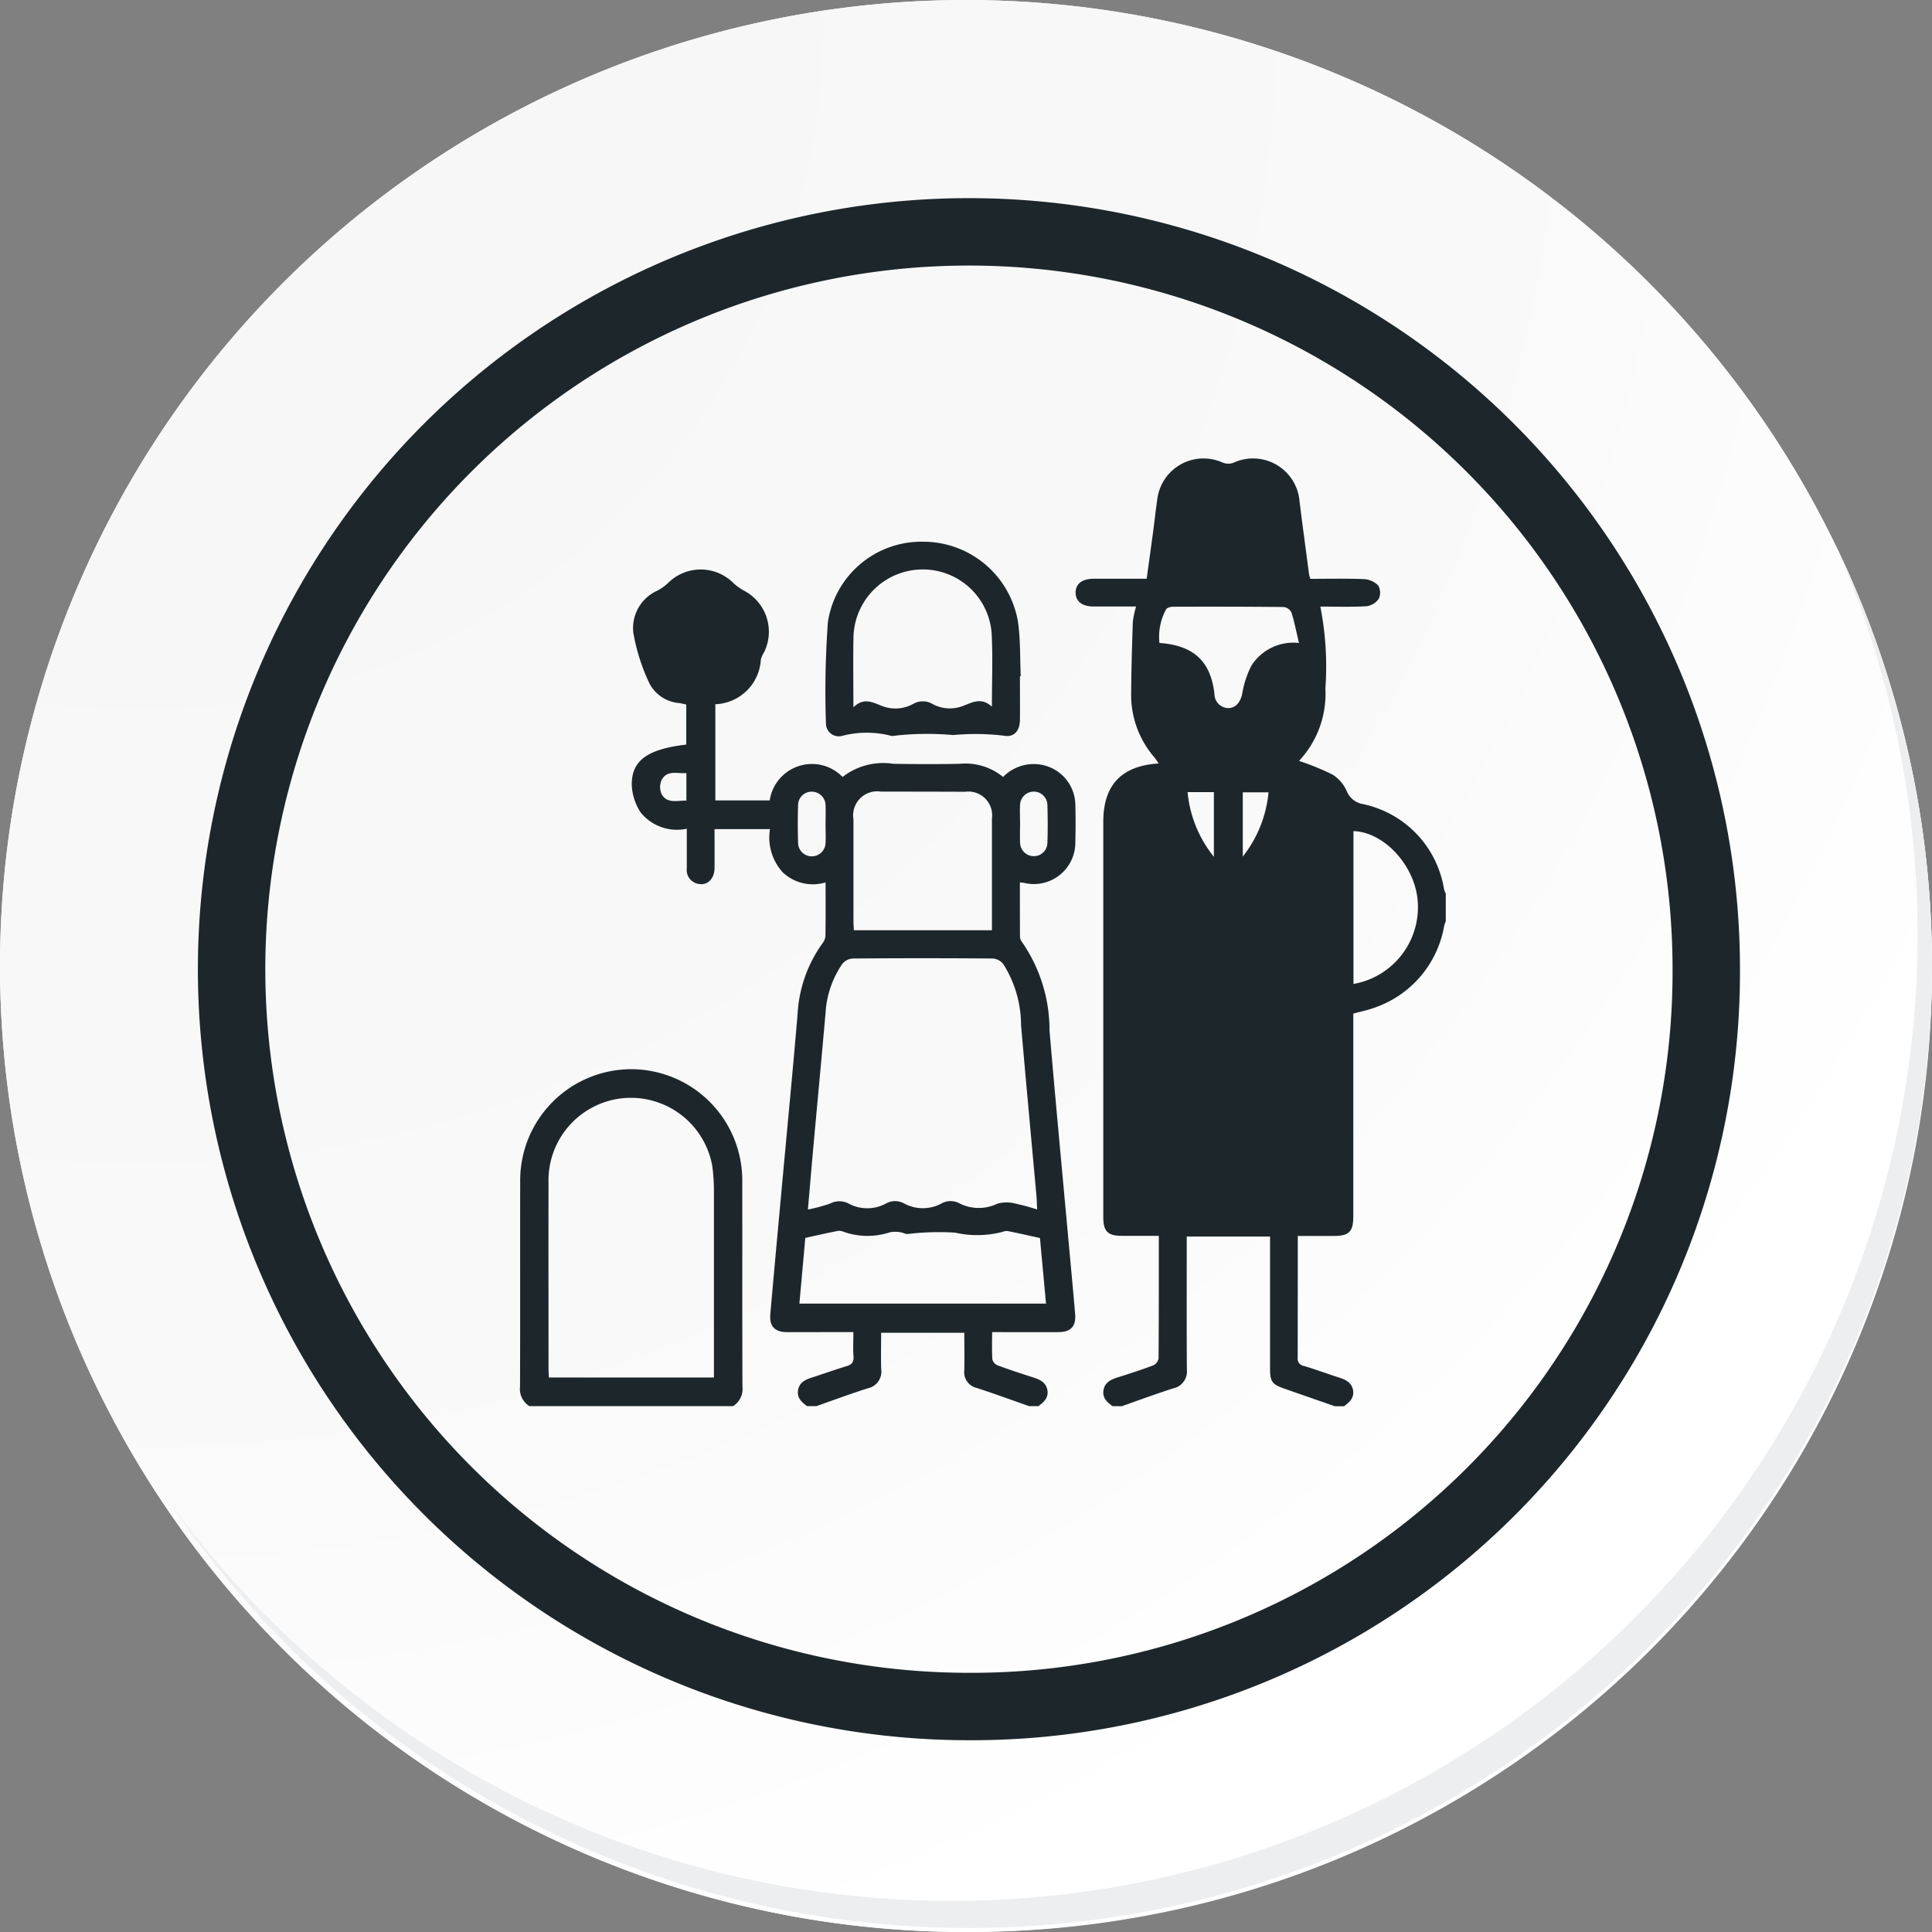 <svg id="icon8" xmlns="http://www.w3.org/2000/svg" xmlns:xlink="http://www.w3.org/1999/xlink" width="114.636" height="114.636" viewBox="0 0 114.636 114.636">
  <rect x="0" y="0" width="114.636" height="114.636" fill="#808080" stroke="none"/>
  <defs>
    <radialGradient id="radial-gradient" cx="0.076" cy="0.019" r="1.465" gradientTransform="translate(0.001)" gradientUnits="objectBoundingBox">
      <stop offset="0" stop-color="#f6f6f7"/>
      <stop offset="0.477" stop-color="#f9f9fa"/>
      <stop offset="0.715" stop-color="#fff"/>
    </radialGradient>
  </defs>
  <g id="Grupo_18423" data-name="Grupo 18423" transform="translate(0 0)">
    <g id="Grupo_18421" data-name="Grupo 18421">
      <g id="Grupo_18420" data-name="Grupo 18420">
        <g id="Grupo_18419" data-name="Grupo 18419">
          <path id="Trazado_40936" data-name="Trazado 40936" d="M309.259,2203.037a57.318,57.318,0,1,1-57.317-57.316A57.317,57.317,0,0,1,309.259,2203.037Z" transform="translate(-194.623 -2145.721)" fill="#fff"/>
        </g>
      </g>
    </g>
    <path id="Trazado_40937" data-name="Trazado 40937" d="M308.648,2202.372a57.316,57.316,0,1,0-57.317,57.319A57.091,57.091,0,0,0,308.648,2202.372Z" transform="translate(-194.013 -2145.056)" fill="url(#radial-gradient)"/>
    <path id="Trazado_40938" data-name="Trazado 40938" d="M289.672,2196.986a43.75,43.75,0,1,0-43.75,43.75A43.587,43.587,0,0,0,289.672,2196.986Z" transform="translate(-188.43 -2139.479)" fill="none" stroke="#1d272b" stroke-miterlimit="10" stroke-width="4"/>
    <g id="Grupo_18422" data-name="Grupo 18422" transform="translate(10.154 32.18)">
      <path id="Trazado_40939" data-name="Trazado 40939" d="M299.231,2164.488a57.325,57.325,0,0,1-98.686,57.081,57.143,57.143,0,0,0,98.686-57.081Z" transform="translate(-200.545 -2164.488)" fill="#eceef0"/>
    </g>
  </g>
  <g id="LLKVWg.tif" transform="translate(53.007 293.601)">
    <g id="Grupo_128132" data-name="Grupo 128132" transform="translate(-22.151 -266.398)">
      <path id="Trazado_165068" data-name="Trazado 165068" d="M279.553-210.166c-.314-.234-.608-.486-.537-.936.074-.471.429-.638.832-.766.714-.227,1.427-.456,2.128-.721a.564.564,0,0,0,.31-.406c.019-2.4.014-4.793.014-7.277-.739,0-1.462,0-2.185,0-.846,0-1.109-.265-1.109-1.118q0-11.721,0-23.442c0-2.183,1.07-3.332,3.291-3.469-.1-.134-.166-.248-.25-.349a5.663,5.663,0,0,1-1.388-3.778c.01-1.425.051-2.851.1-4.275a5.536,5.536,0,0,1,.193-.912c-.856,0-1.69,0-2.525,0-.679,0-1.068-.31-1.063-.831s.389-.813,1.079-.815c1.024,0,2.048,0,3.137,0,.13-.95.261-1.884.386-2.818.085-.634.151-1.271.244-1.9a2.763,2.763,0,0,1,3.873-2.177.908.908,0,0,0,.636.018,2.767,2.767,0,0,1,3.931,2.278c.181,1.451.376,2.9.568,4.351a2.073,2.073,0,0,0,.072.253c1.062,0,2.12-.026,3.175.017a1.281,1.281,0,0,1,.843.367.85.85,0,0,1,.048.793,1.051,1.051,0,0,1-.732.449c-.892.054-1.79.021-2.74.021a18.308,18.308,0,0,1,.3,4.87,5.811,5.811,0,0,1-1.51,4.227c-.044.049-.079.107-.046.062a15.7,15.7,0,0,1,1.98.808,2.21,2.21,0,0,1,.843.979,1.259,1.259,0,0,0,.976.775,6.163,6.163,0,0,1,4.8,5.061,1.446,1.446,0,0,0,.1.244v1.647a2.368,2.368,0,0,0-.1.3,6.248,6.248,0,0,1-4.054,4.8c-.418.164-.867.249-1.333.379v.608q0,5.708,0,11.415c0,.921-.248,1.168-1.168,1.169-.7,0-1.408,0-2.126,0,0,2.468,0,4.846-.006,7.223a.434.434,0,0,0,.377.491c.7.21,1.384.466,2.08.688.4.129.758.3.832.766.071.45-.223.7-.536.936h-.549q-1.5-.522-2.991-1.043c-.731-.253-.853-.419-.853-1.2q0-3.622,0-7.244v-.583h-4.942c0,2.653-.009,5.268.007,7.882a1.026,1.026,0,0,1-.808,1.127c-1.023.325-2.03.7-3.043,1.057Zm11.064-45.284c-.157-.664-.269-1.25-.448-1.815a.606.606,0,0,0-.461-.318c-2.194-.024-4.388-.024-6.582-.017-.138,0-.351.066-.4.166a3.42,3.42,0,0,0-.389,1.983c2.049.146,3.053,1.1,3.266,3.044a.838.838,0,0,0,.8.821c.447.01.734-.338.845-.84a5.661,5.661,0,0,1,.551-1.686A2.956,2.956,0,0,1,290.617-255.45Zm3.233,20.233a4.623,4.623,0,0,0,3.818-4.823c-.107-2.123-1.952-4.186-3.818-4.247ZM284.008-246.6a7.157,7.157,0,0,0,1.56,3.836V-246.6Zm4.8.012h-1.525v3.812A7.234,7.234,0,0,0,288.811-246.592Z" transform="translate(-244.398 266.398)" fill="#1d272b"/>
      <path id="Trazado_165069" data-name="Trazado 165069" d="M48.482-156.885c-.315-.234-.608-.486-.537-.936.074-.471.429-.638.832-.766.679-.215,1.348-.461,2.031-.666.308-.092.455-.224.429-.571-.034-.454-.008-.913-.008-1.454H49.589c-.769,0-1.537.006-2.306,0-.722-.007-1.045-.345-.982-1.065.22-2.515.453-5.028.683-7.542.314-3.424.646-6.847.936-10.274a7.9,7.9,0,0,1,1.471-4.181.829.829,0,0,0,.181-.439c.016-1.041.008-2.083.008-3.183a2.6,2.6,0,0,1-2.552-.607,3.072,3.072,0,0,1-.747-2.555H42.991c0,.774.009,1.553,0,2.331-.009.623-.434,1.031-.958.918a.831.831,0,0,1-.687-.92c0-.765,0-1.53,0-2.352a2.773,2.773,0,0,1-2.732-.956,3.2,3.2,0,0,1-.533-1.617c-.029-1.473.923-2.148,3.233-2.421v-2.373c-.125-.028-.262-.066-.4-.087a2.194,2.194,0,0,1-1.777-1.15,11.711,11.711,0,0,1-.967-3.036,2.438,2.438,0,0,1,1.456-2.5,3.035,3.035,0,0,0,.609-.442,2.743,2.743,0,0,1,3.86-.011,3.1,3.1,0,0,0,.656.473,2.751,2.751,0,0,1,1.188,3.634,1.637,1.637,0,0,0-.2.444,2.808,2.808,0,0,1-2.7,2.655v5.706h3.227a2.532,2.532,0,0,1,4.323-1.391A3.928,3.928,0,0,1,53.594-195c1.317.022,2.636.028,3.953,0a3.522,3.522,0,0,1,2.564.781,2.537,2.537,0,0,1,2.44-.687A2.448,2.448,0,0,1,64.4-192.6c.021.75.017,1.5,0,2.251a2.463,2.463,0,0,1-3.012,2.423c-.071-.014-.143-.021-.278-.041,0,1.092,0,2.165.005,3.238a.522.522,0,0,0,.117.3,9.174,9.174,0,0,1,1.635,5.253c.368,4.319.778,8.635,1.171,12.952.118,1.293.243,2.586.35,3.88.059.721-.26,1.062-.981,1.066-1.3.007-2.59,0-3.945,0,0,.57-.02,1.1.014,1.618a.53.53,0,0,0,.307.352c.7.26,1.414.493,2.128.721.4.129.758.3.833.766.071.45-.223.7-.536.936h-.549c-1.031-.361-2.056-.736-3.094-1.075a.962.962,0,0,1-.755-1.051c.02-.743,0-1.486,0-2.228H52.876c0,.75-.02,1.462.006,2.172a1.01,1.01,0,0,1-.809,1.126c-1.023.325-2.029.7-3.042,1.056Zm13.651-11.671c-.018-.373-.02-.573-.038-.772-.306-3.387-.622-6.773-.916-10.16a6.818,6.818,0,0,0-1.057-3.631.882.882,0,0,0-.607-.327q-4.17-.034-8.341,0a.875.875,0,0,0-.607.327,5.712,5.712,0,0,0-.99,2.92c-.233,2.659-.485,5.316-.726,7.975-.107,1.178-.205,2.357-.319,3.672a9.449,9.449,0,0,0,1.32-.355,1.177,1.177,0,0,1,1.094,0,2.324,2.324,0,0,0,2.213,0,1.108,1.108,0,0,1,1.092,0,2.323,2.323,0,0,0,2.213-.009,1.111,1.111,0,0,1,1.092.015,2.544,2.544,0,0,0,2.222,0,2.022,2.022,0,0,1,1.03-.012A12.928,12.928,0,0,1,62.134-168.555Zm-2.682-16.562v-.5c0-2.047,0-4.094,0-6.141a1.409,1.409,0,0,0-1.591-1.581q-2.495-.01-4.989-.009a1.428,1.428,0,0,0-1.637,1.644q0,3.016,0,6.031c0,.175.016.35.026.552h8.192ZM62.3-166.862c-.677-.148-1.294-.288-1.913-.413a.675.675,0,0,0-.313.051,5.949,5.949,0,0,1-2.805.044,15.391,15.391,0,0,0-2.834.082c-.139,0-.279-.094-.422-.107a1.66,1.66,0,0,0-.621.005,4.244,4.244,0,0,1-2.694-.014.781.781,0,0,0-.365-.074c-.638.124-1.272.27-1.956.419l-.351,3.9H62.66ZM49.578-191.394c0-.384.018-.768,0-1.151a.816.816,0,0,0-.809-.8.8.8,0,0,0-.82.788c-.025.748-.024,1.5,0,2.247a.807.807,0,0,0,.807.8.816.816,0,0,0,.823-.789C49.6-190.662,49.577-191.029,49.578-191.394Zm11.543-.078c0,.384-.018.77,0,1.153a.815.815,0,0,0,.809.8.8.8,0,0,0,.812-.8c.025-.731.023-1.464,0-2.2a.81.81,0,0,0-.837-.83.818.818,0,0,0-.787.826C61.1-192.168,61.12-191.82,61.121-191.472Zm-19.8-2.977c-.533.043-1.122-.189-1.452.375a1.025,1.025,0,0,0-.028.852c.319.608.926.395,1.48.406Z" transform="translate(-31.45 213.117)" fill="#1d272b"/>
      <path id="Trazado_165071" data-name="Trazado 165071" d="M-21.593,82.911a1.2,1.2,0,0,1-.558-1.157c.016-4.046,0-8.091.01-12.137a6.6,6.6,0,0,1,6.616-6.7,6.605,6.605,0,0,1,6.561,6.7c.007,4.046-.005,8.091.01,12.137a1.2,1.2,0,0,1-.558,1.157Zm10.947-1.7v-.665q0-5.185,0-10.37a11.413,11.413,0,0,0-.1-1.529,4.907,4.907,0,0,0-5.437-3.993,4.9,4.9,0,0,0-4.277,5.027c-.008,3.676,0,7.353,0,11.029,0,.16.014.319.022.5Z" transform="translate(22.151 -26.679)" fill="#1d272b"/>
      <path id="Trazado_165074" data-name="Trazado 165074" d="M154.108-213.536c0,.86.007,1.72,0,2.579-.007.689-.359,1.087-1.027.945a14.309,14.309,0,0,0-2.937-.029,17.16,17.16,0,0,0-3.592.053.122.122,0,0,1-.055,0,5.817,5.817,0,0,0-2.883-.02.765.765,0,0,1-1.018-.721,56.756,56.756,0,0,1,.117-6.025,5.611,5.611,0,0,1,5.654-4.759,5.7,5.7,0,0,1,5.624,4.75c.153,1.061.116,2.15.165,3.226Zm-9.882,1.848c.634-.619,1.172-.275,1.738-.064a2.184,2.184,0,0,0,1.809-.137,1.137,1.137,0,0,1,1.141,0,2.145,2.145,0,0,0,1.756.141c.578-.208,1.13-.57,1.774.023,0-1.554.059-2.946-.014-4.331a4.093,4.093,0,0,0-4.191-3.81,4.115,4.115,0,0,0-4.009,4C144.205-214.544,144.226-213.227,144.226-211.688Z" transform="translate(-124.445 226.453)" fill="#1d272b"/>
    </g>
  </g>
</svg>
